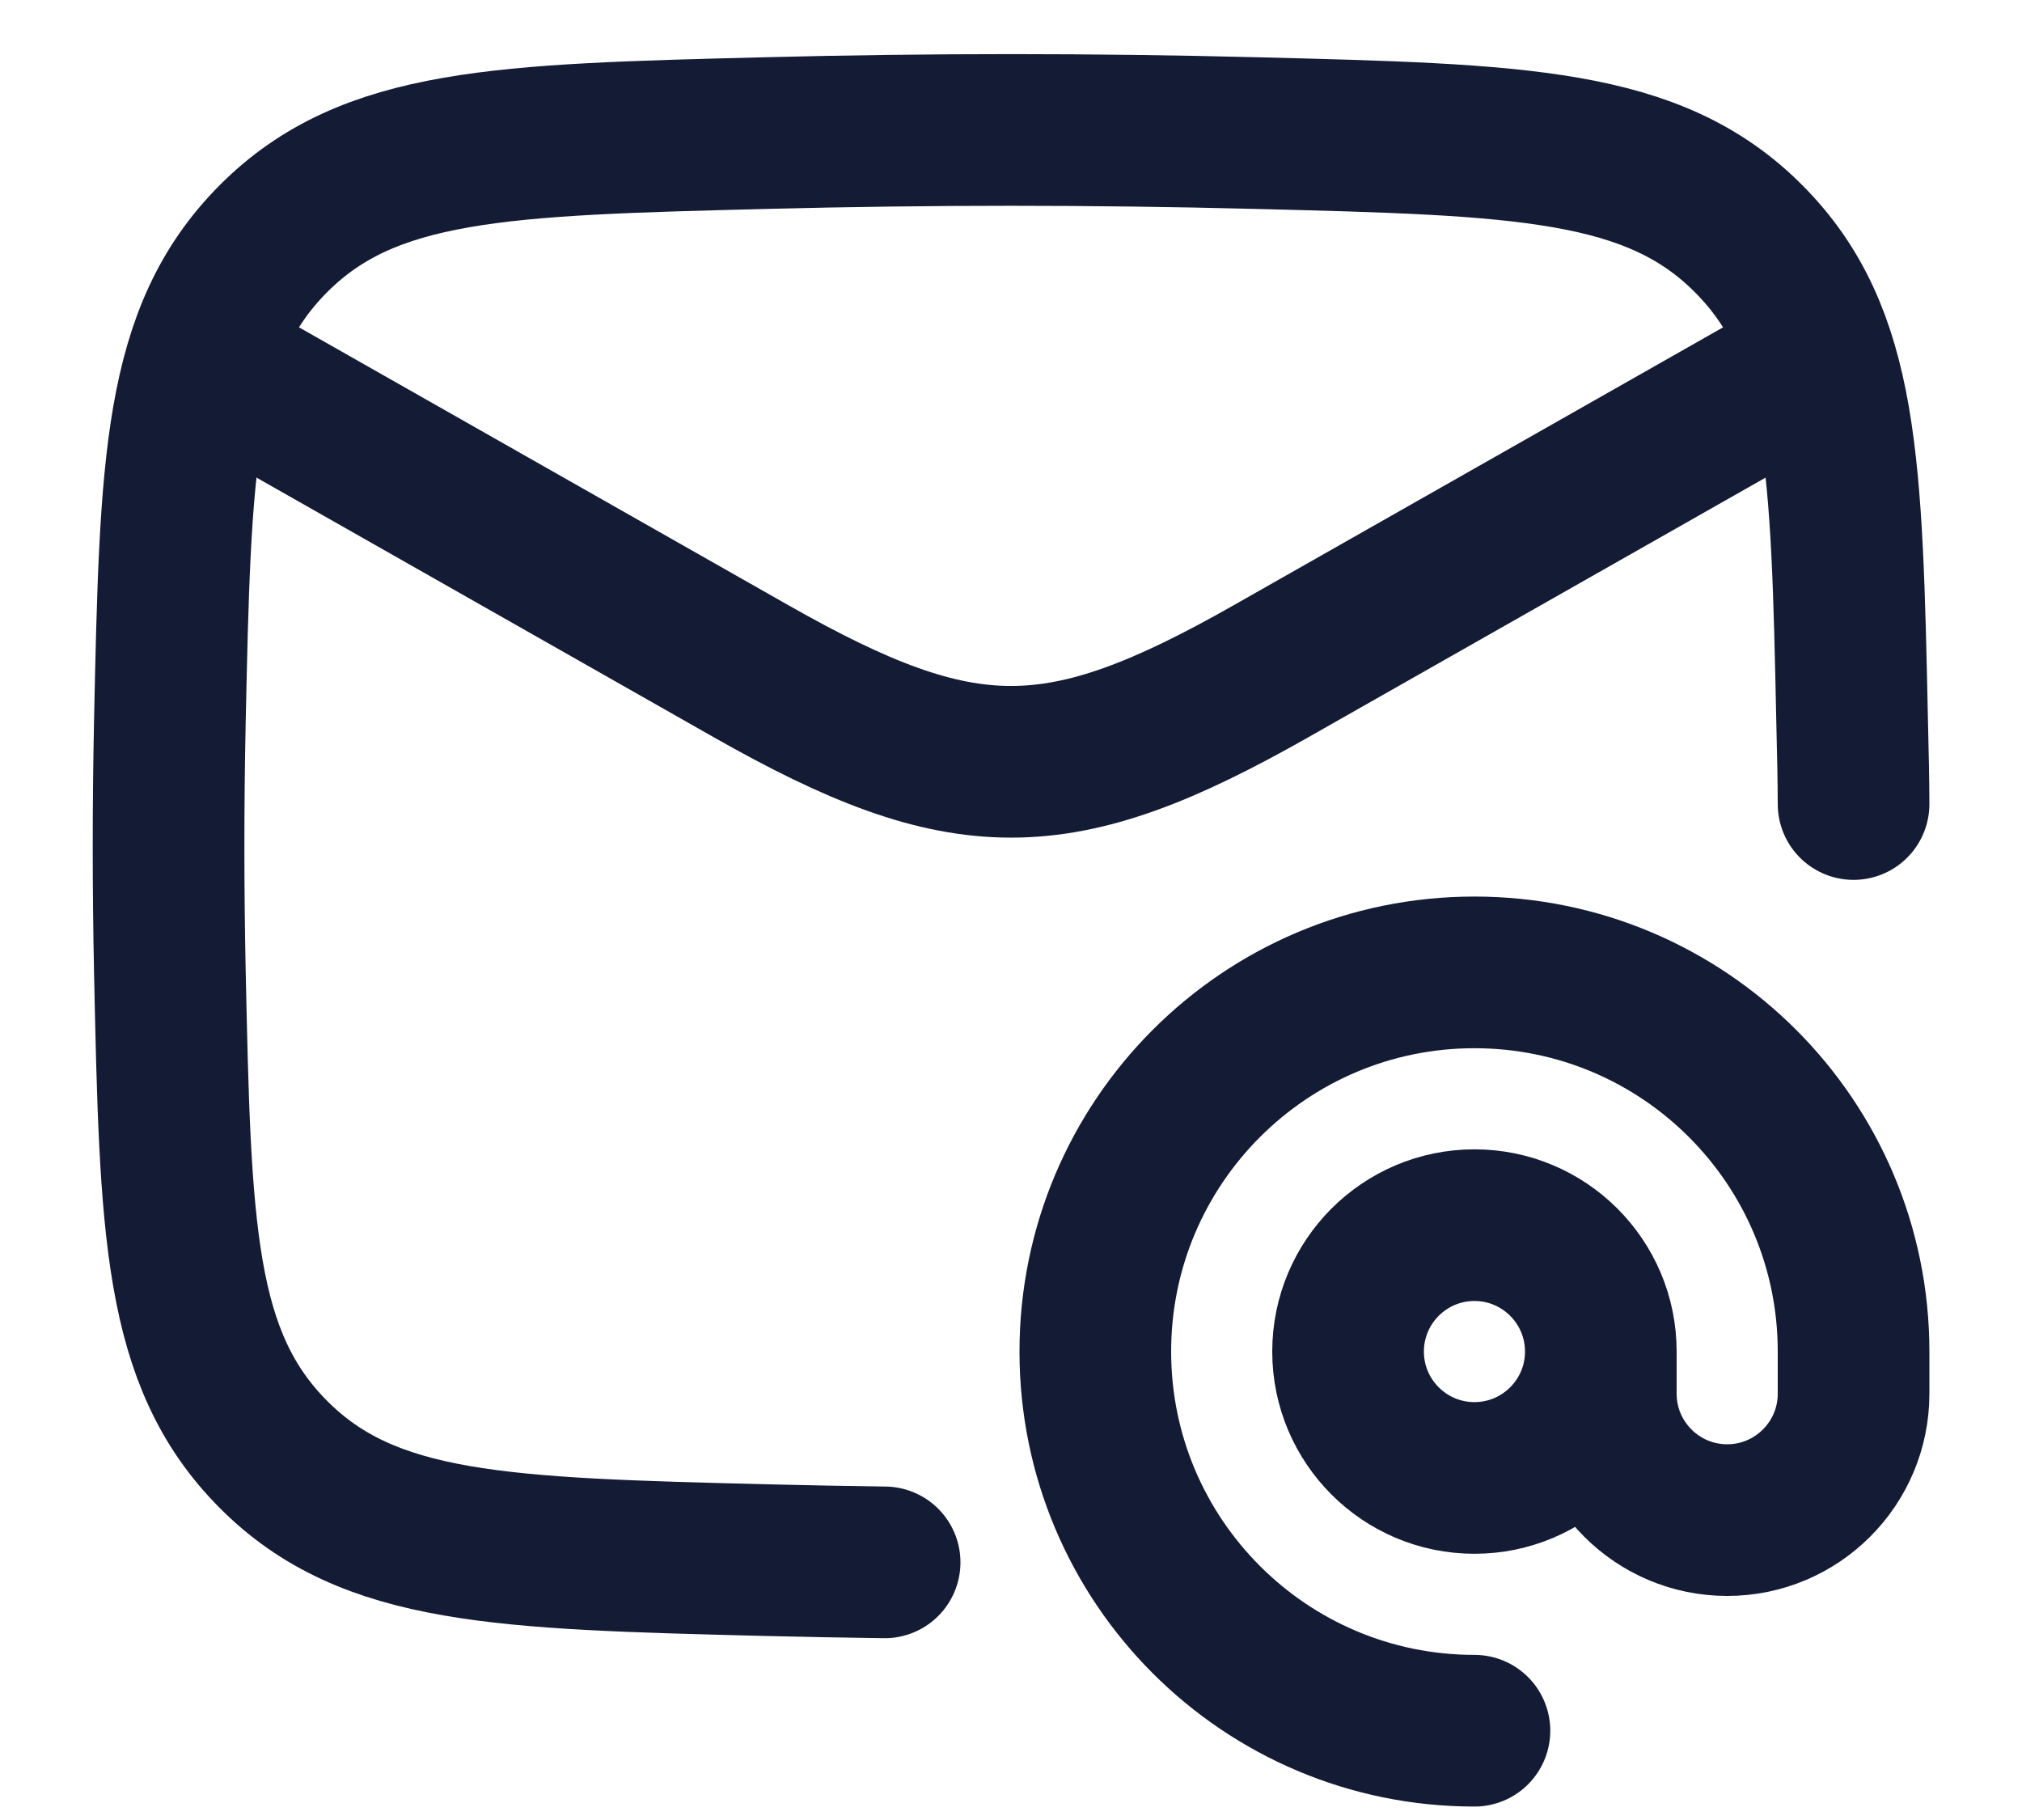 <svg width="20" height="18" viewBox="0 0 20 18" fill="none" xmlns="http://www.w3.org/2000/svg">
<path d="M1.667 3.367L7.428 6.638C9.533 7.833 10.468 7.833 12.573 6.638L18.334 3.367" stroke="#141B34" stroke-width="1.5" stroke-linejoin="round"/>
<path d="M8.75 15.452C8.362 15.447 7.973 15.439 7.583 15.43C4.959 15.364 3.647 15.331 2.704 14.384C1.762 13.437 1.735 12.159 1.68 9.603C1.663 8.781 1.663 7.964 1.68 7.142C1.735 4.586 1.762 3.308 2.704 2.361C3.647 1.415 4.959 1.382 7.583 1.316C9.2 1.275 10.801 1.275 12.418 1.316C15.042 1.382 16.354 1.415 17.296 2.361C18.239 3.308 18.266 4.586 18.32 7.142C18.329 7.521 18.333 7.699 18.334 7.952" stroke="#141B34" stroke-width="1.5" stroke-linecap="round" stroke-linejoin="round"/>
<path d="M15.834 13.367C15.834 14.057 15.274 14.617 14.584 14.617C13.894 14.617 13.334 14.057 13.334 13.367C13.334 12.677 13.894 12.117 14.584 12.117C15.274 12.117 15.834 12.677 15.834 13.367ZM15.834 13.367V13.784C15.834 14.474 16.394 15.034 17.084 15.034C17.774 15.034 18.334 14.474 18.334 13.784V13.367C18.334 11.296 16.655 9.617 14.584 9.617C12.513 9.617 10.834 11.296 10.834 13.367C10.834 15.438 12.513 17.117 14.584 17.117" stroke="#141B34" stroke-width="1.5" stroke-linecap="round" stroke-linejoin="round"/>
</svg>
